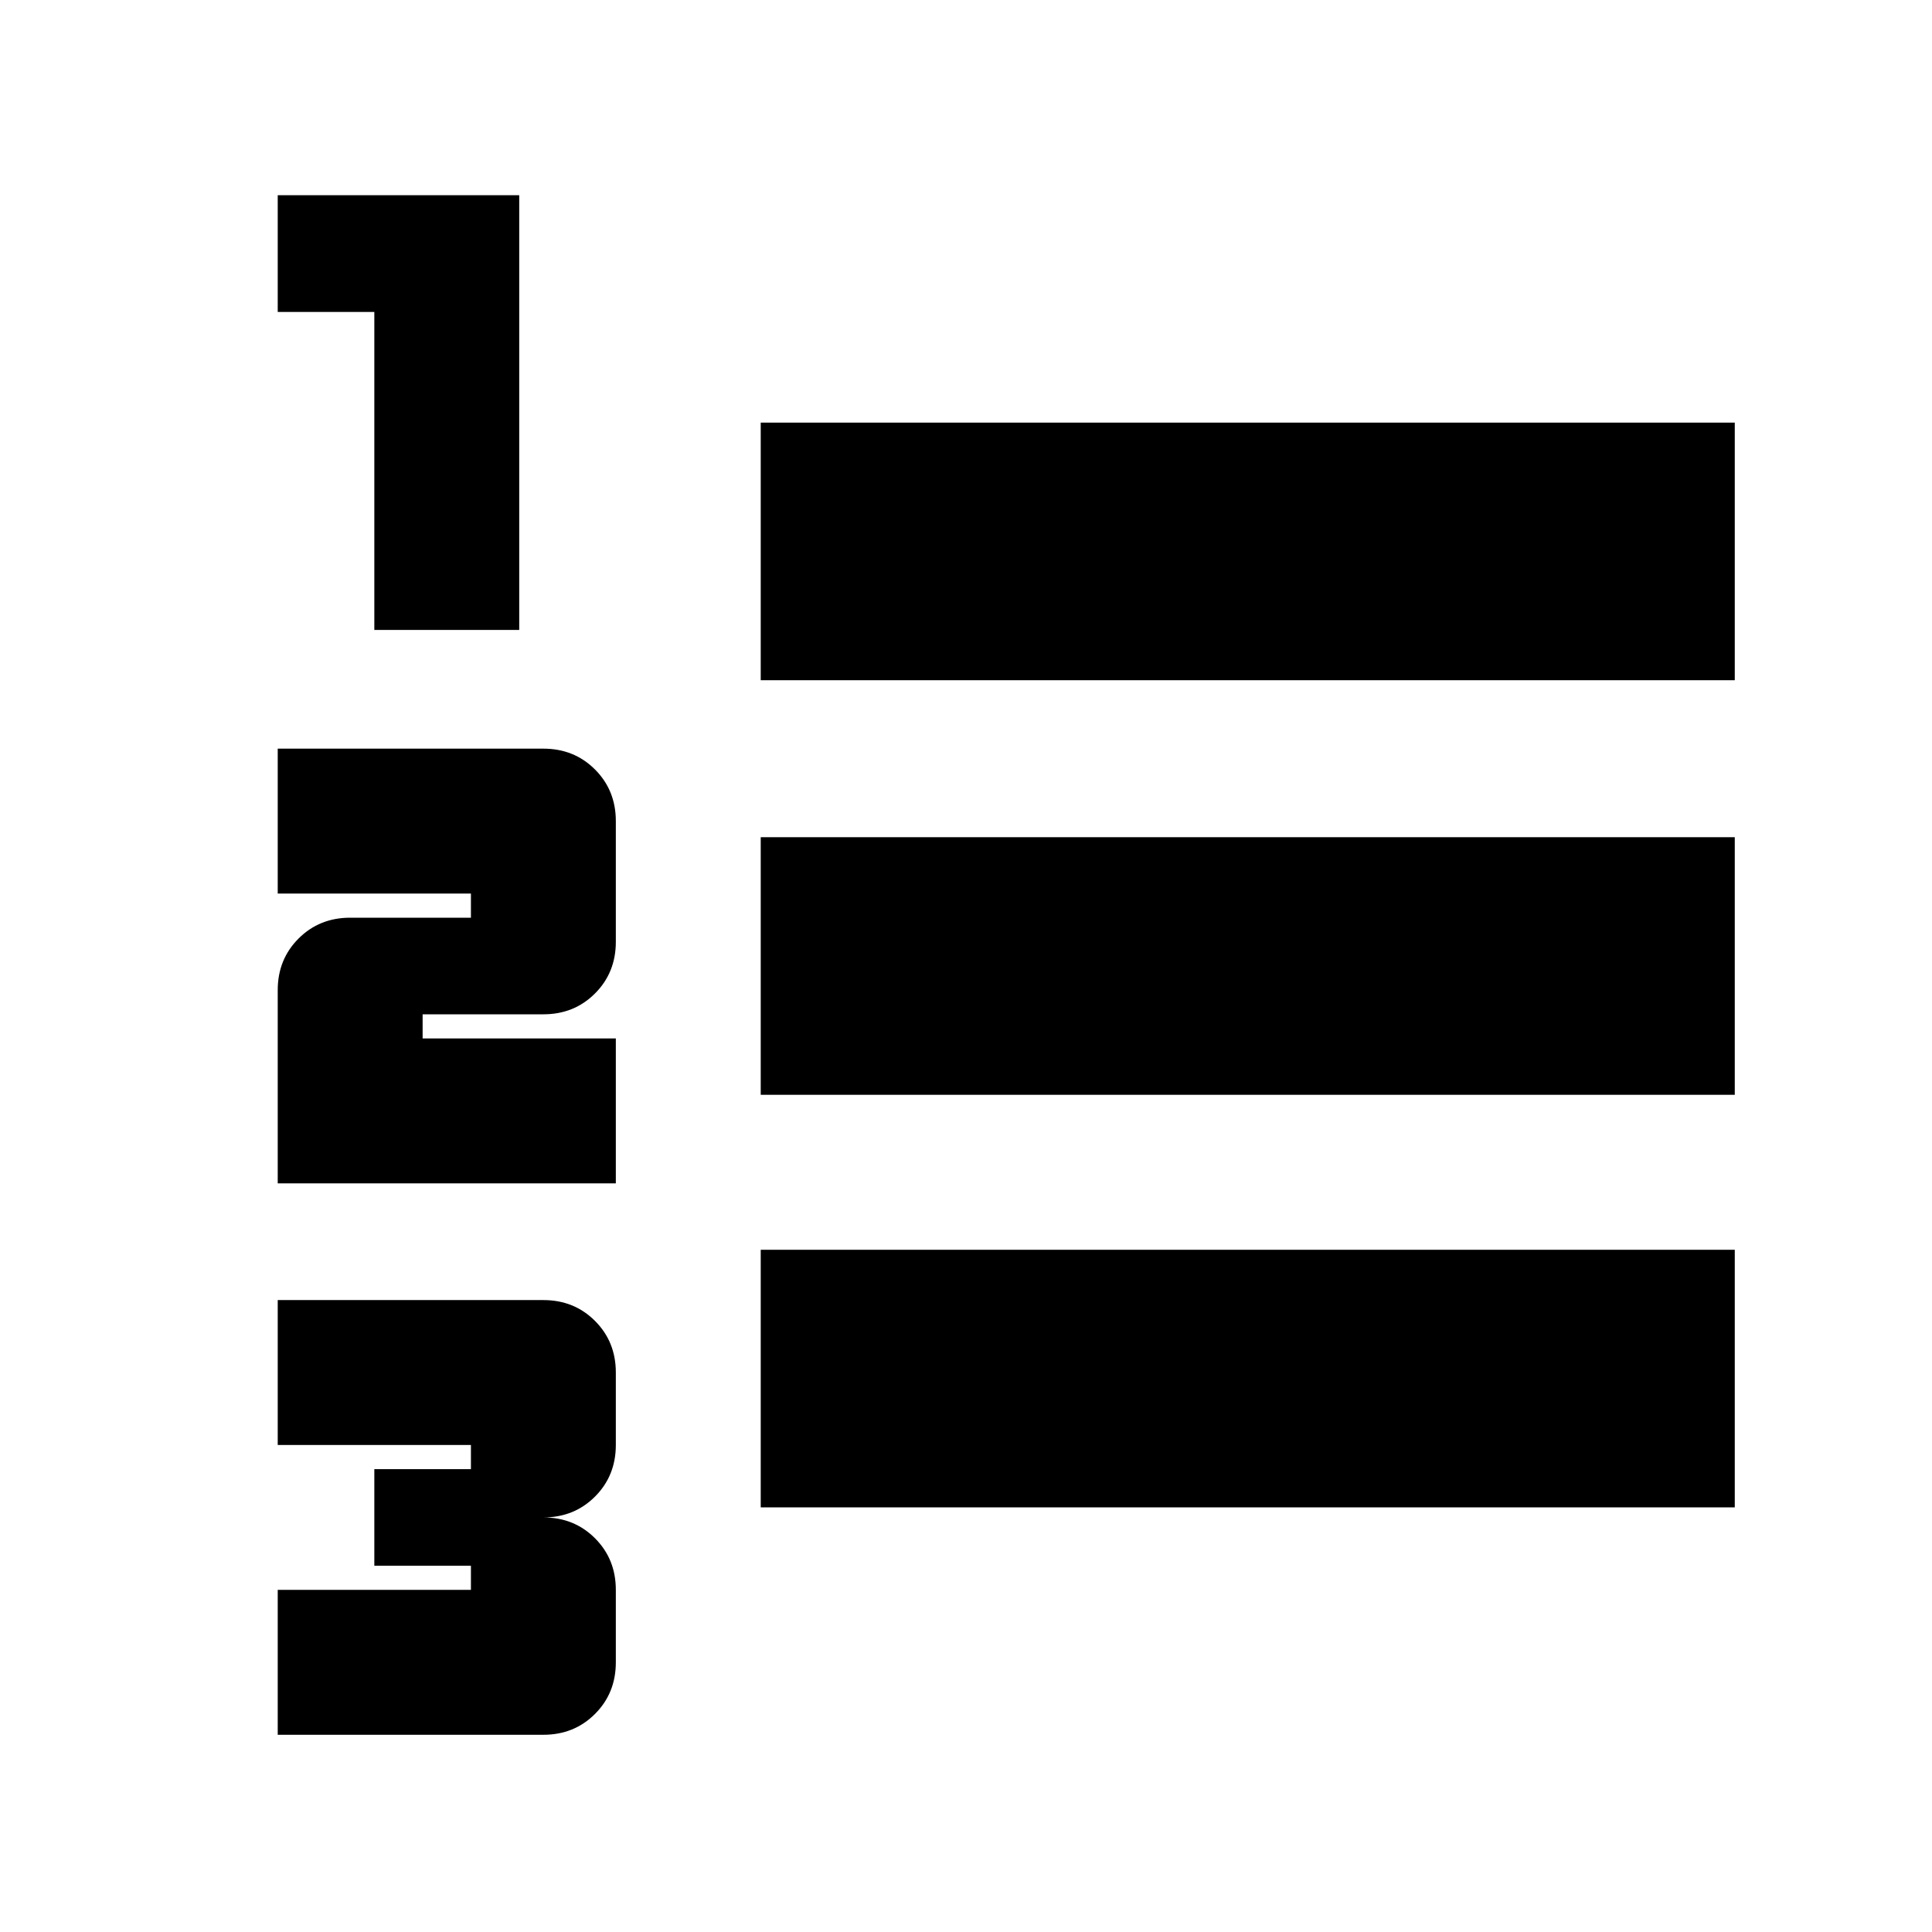 <svg xmlns="http://www.w3.org/2000/svg" height="20" viewBox="0 -960 960 960" width="20"><path d="M138-98v-72h96v-12h-48v-48h48v-12h-96v-72h132q15.3 0 25.65 10.35Q306-293.3 306-278v36q0 15.3-10.35 25.65Q285.3-206 270-206q15.3 0 25.65 10.35Q306-185.3 306-170v36q0 15.3-10.35 25.65Q285.3-98 270-98H138Zm0-274v-96q0-15.3 10.35-25.65Q158.7-504 174-504h60v-12h-96v-72h132q15.3 0 25.65 10.35Q306-567.3 306-552v60q0 15.3-10.35 25.65Q285.3-456 270-456h-60v12h96v72H138Zm48-275v-158h-48v-58h120v216h-72Zm192 436v-128h484v128H378Zm0-205v-128h484v128H378Zm0-206v-128h484v128H378Z"/></svg>